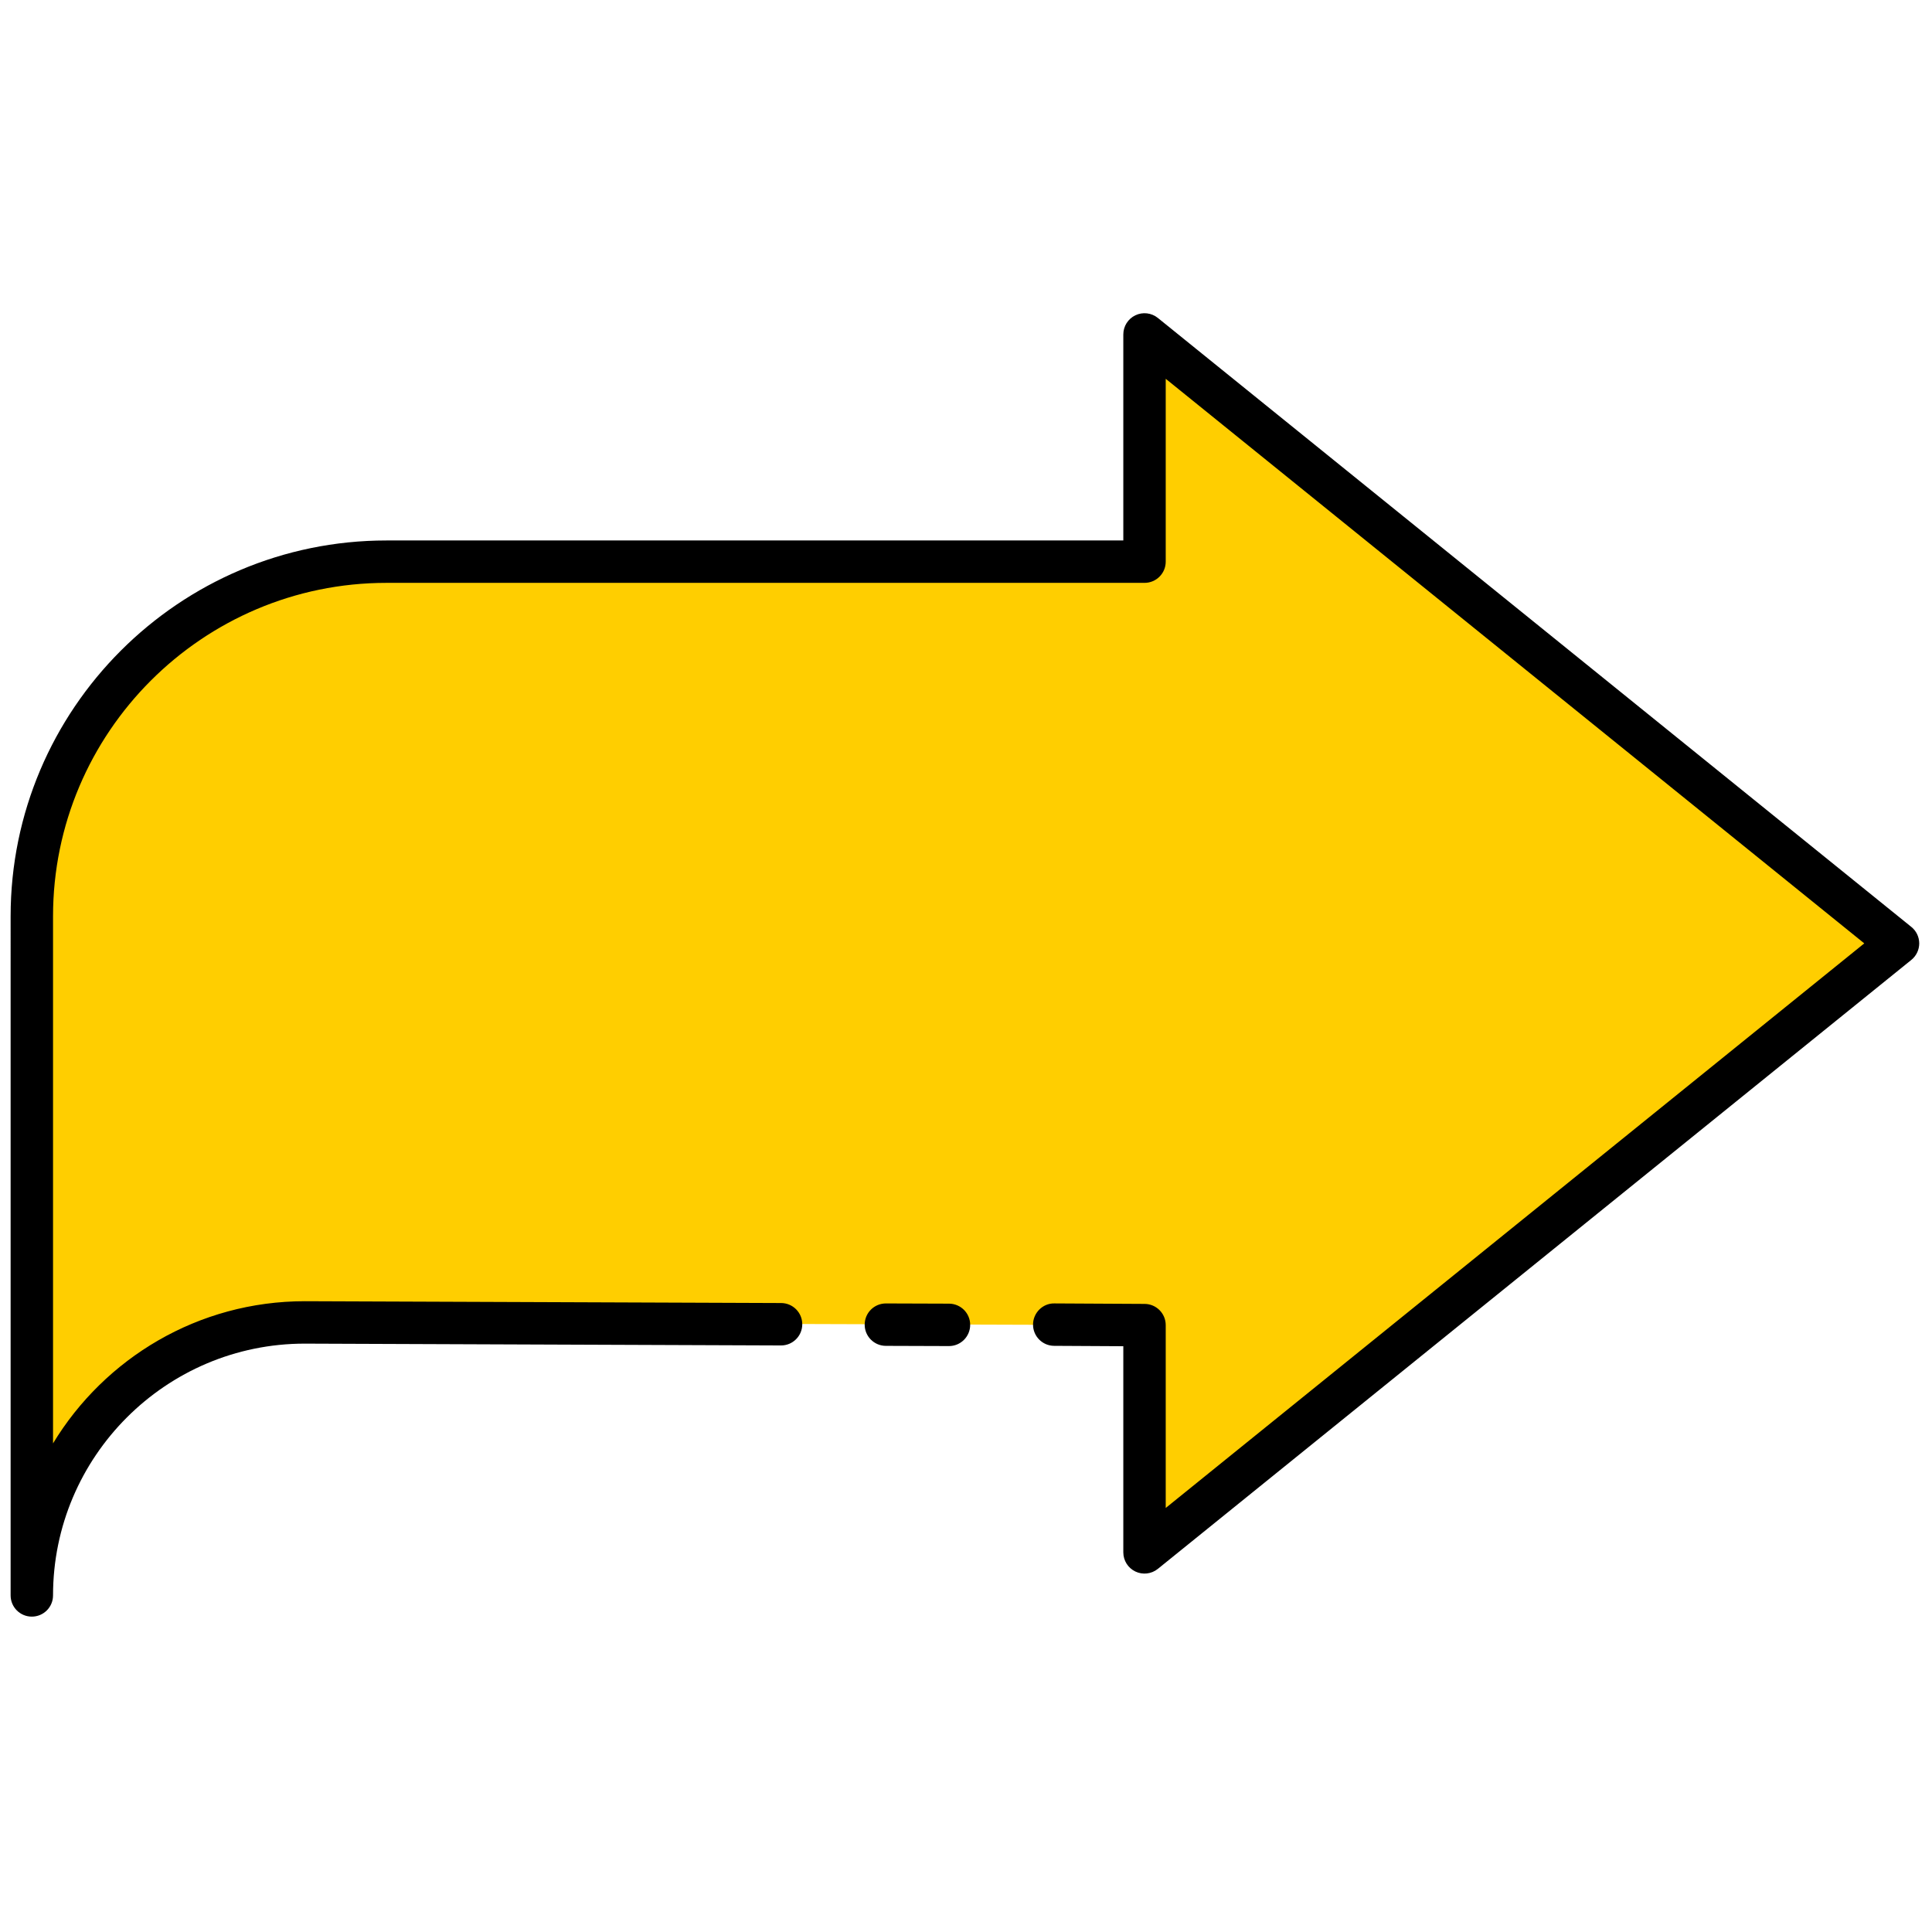 <svg xmlns="http://www.w3.org/2000/svg" xmlns:xlink="http://www.w3.org/1999/xlink" version="1.1" width="256" height="256" viewBox="0 0 256 256" xml:space="preserve">

<defs>
</defs>
<g style="stroke: none; stroke-width: 0; stroke-dasharray: none; stroke-linecap: butt; stroke-linejoin: miter; stroke-miterlimit: 10; fill: none; fill-rule: nonzero; opacity: 1;" transform="translate(1.407 1.407) scale(2.81 2.81)" >
	<path d="M 89 43.985 L 53.469 15.268 v 10.716 H 17.722 C 8.487 25.985 1 33.471 1 42.707 v 29.996 v 2.029 c 0 -7.11 5.764 -12.875 12.875 -12.875 l 39.594 0.129 v 10.716 L 89 43.985 z" style="stroke: none; stroke-width: 1; stroke-dasharray: none; stroke-linecap: butt; stroke-linejoin: miter; stroke-miterlimit: 10; fill: rgb(255,206,0); fill-rule: nonzero; opacity: 1;" transform=" matrix(1 0 0 1 0 0) " stroke-linecap="round" />
	<line x1="-1.487" y1="-0.005" x2="1.487" y2="0.005" style="stroke: none; stroke-width: 1; stroke-dasharray: none; stroke-linecap: butt; stroke-linejoin: miter; stroke-miterlimit: 10; fill: rgb(255,255,255); fill-rule: nonzero; opacity: 1;" transform=" matrix(1 0 0 1 0 0) "/>
	<path d="M 44.248 62.973 c -0.001 0 -0.002 0 -0.003 0 l -2.975 -0.01 c -0.552 -0.002 -0.999 -0.451 -0.997 -1.003 s 0.449 -0.997 1 -0.997 c 0.001 0 0.002 0 0.003 0 l 2.975 0.01 c 0.552 0.002 0.999 0.451 0.997 1.003 S 44.798 62.973 44.248 62.973 z" style="stroke: none; stroke-width: 1; stroke-dasharray: none; stroke-linecap: butt; stroke-linejoin: miter; stroke-miterlimit: 10; fill: rgb(0,0,0); fill-rule: nonzero; opacity: 1;" transform=" matrix(1 0 0 1 0 0) " stroke-linecap="round" />
	<path d="M 1 75.731 c -0.552 0 -1 -0.447 -1 -1 V 42.707 c 0 -9.772 7.95 -17.722 17.722 -17.722 h 34.747 v -9.716 c 0 -0.385 0.222 -0.736 0.569 -0.902 c 0.346 -0.166 0.759 -0.118 1.06 0.125 l 35.531 28.717 C 89.863 43.397 90 43.683 90 43.985 s -0.137 0.588 -0.371 0.778 L 54.098 73.479 c -0.301 0.243 -0.713 0.291 -1.06 0.125 c -0.348 -0.166 -0.569 -0.517 -0.569 -0.902 V 62.98 l -3.263 -0.018 c -0.552 -0.003 -0.997 -0.453 -0.994 -1.006 c 0.003 -0.552 0.462 -1.006 1.006 -0.994 l 4.257 0.023 c 0.55 0.003 0.994 0.45 0.994 1 v 8.622 l 32.94 -26.623 l -32.94 -26.623 v 8.623 c 0 0.552 -0.447 1 -1 1 H 17.722 C 9.053 26.985 2 34.038 2 42.707 v 24.855 c 2.434 -4.016 6.846 -6.704 11.875 -6.704 l 22.459 0.086 c 0.552 0.002 0.998 0.451 0.996 1.004 c -0.002 0.551 -0.449 0.996 -1 0.996 c -0.001 0 -0.002 0 -0.004 0 l -22.456 -0.086 C 7.327 62.857 2 68.184 2 74.731 C 2 75.284 1.552 75.731 1 75.731 z" style="stroke: none; stroke-width: 1; stroke-dasharray: none; stroke-linecap: butt; stroke-linejoin: miter; stroke-miterlimit: 10; fill: rgb(0,0,0); fill-rule: nonzero; opacity: 1;" transform=" matrix(1 0 0 1 0 0) " stroke-linecap="round" />
</g>
</svg>